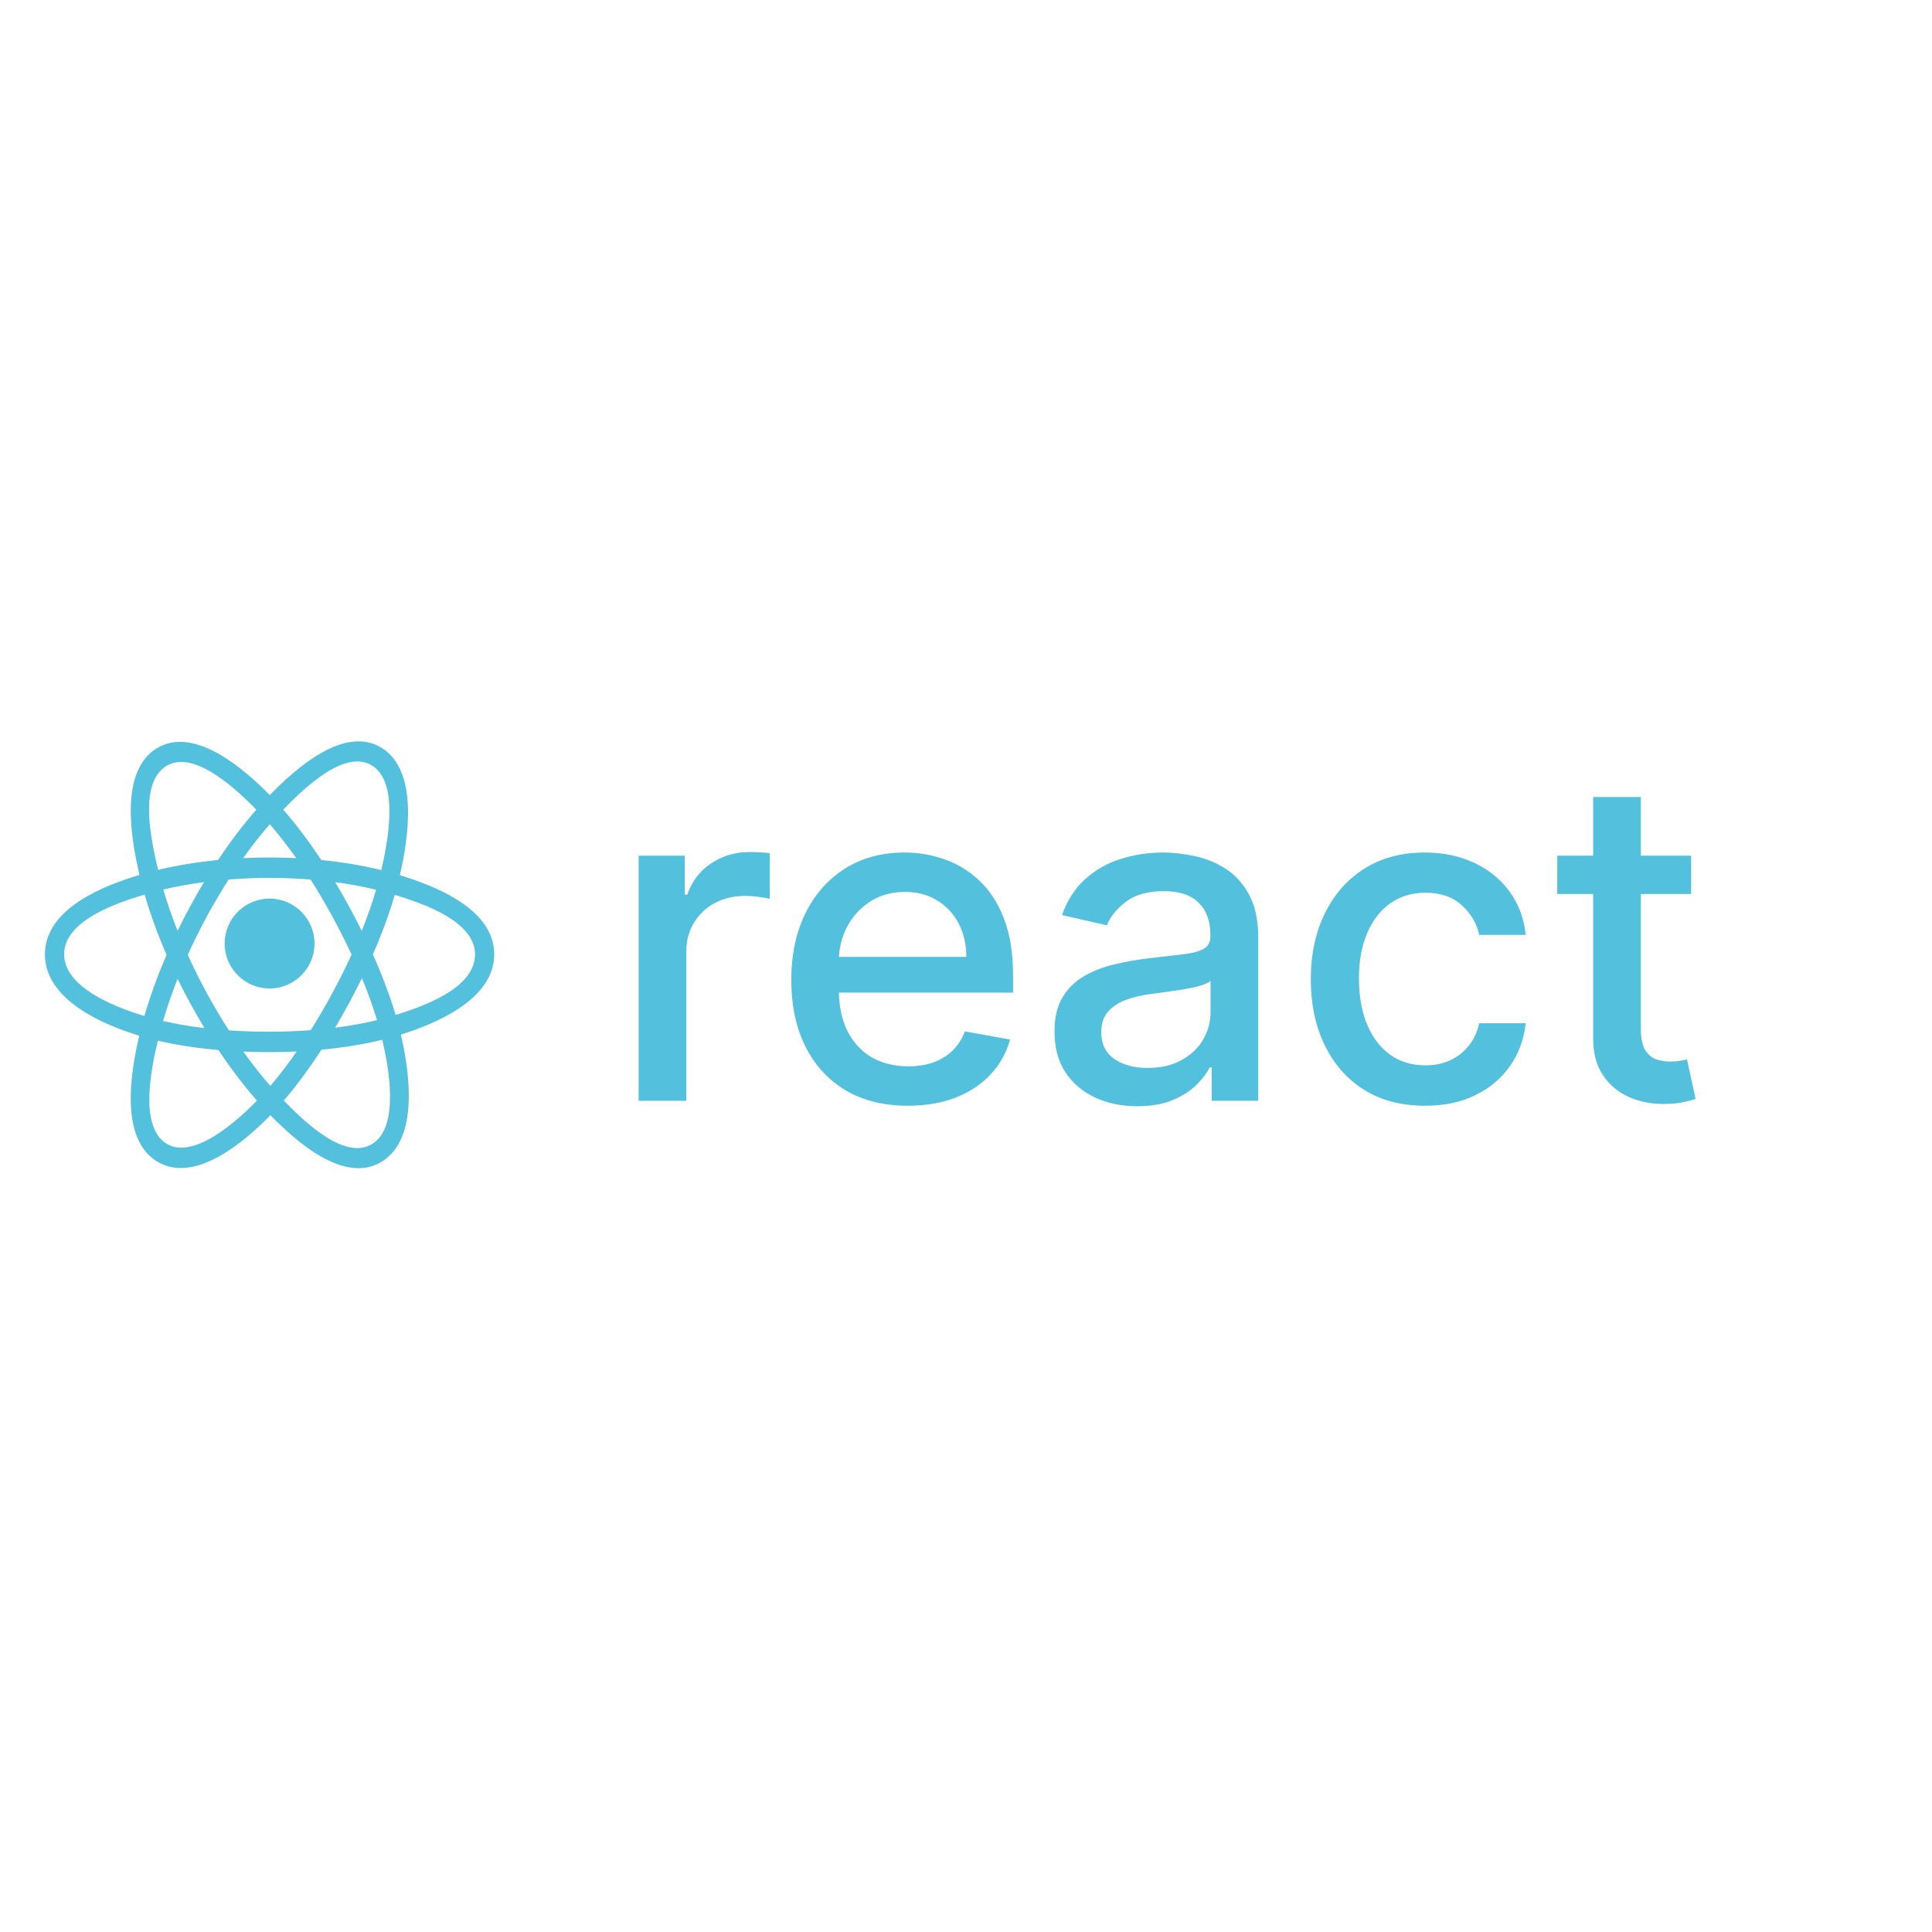 <svg width="86" height="86" viewBox="0 0 86 86" fill="none" xmlns="http://www.w3.org/2000/svg">
<path d="M14 42C14 40.895 13.105 40 12 40C10.896 40 10 40.895 10 42C10 43.105 10.896 44 12 44C13.105 44 14 43.105 14 42Z" fill="#53C1DE"/>
<path fill-rule="evenodd" clip-rule="evenodd" d="M17.8 38.959C18.177 37.33 18.651 34.309 16.98 33.285C15.317 32.266 13.152 34.219 12.009 35.392C10.87 34.231 8.644 32.286 6.974 33.313C5.312 34.336 5.824 37.306 6.21 38.945C4.659 39.413 2 40.422 2 42.482C2 44.537 4.656 45.634 6.198 46.102C5.811 47.75 5.324 50.678 6.989 51.699C8.665 52.726 10.883 50.827 12.037 49.641C13.187 50.821 15.331 52.732 16.995 51.709C18.664 50.682 18.229 47.702 17.843 46.053C19.338 45.585 22 44.511 22 42.482C22 40.442 19.327 39.425 17.8 38.959ZM17.611 45.18C17.358 44.328 17.016 43.422 16.598 42.487C16.997 41.574 17.325 40.679 17.572 39.833C18.691 40.178 21.146 40.966 21.146 42.482C21.146 44.013 18.79 44.808 17.611 45.18ZM16.567 50.923C15.325 51.687 13.481 49.859 12.632 48.99C13.195 48.335 13.759 47.573 14.308 46.727C15.275 46.636 16.189 46.487 17.017 46.284C17.288 47.45 17.814 50.156 16.567 50.923ZM7.416 50.912C6.174 50.151 6.742 47.538 7.026 46.324C7.846 46.517 8.752 46.656 9.722 46.739C10.275 47.567 10.854 48.327 11.438 48.993C10.717 49.735 8.663 51.676 7.416 50.912ZM2.854 42.482C2.854 40.946 5.295 40.164 6.439 39.82C6.69 40.685 7.018 41.59 7.414 42.505C7.013 43.433 6.68 44.352 6.427 45.227C5.336 44.895 2.854 44.019 2.854 42.482ZM7.402 34.099C8.649 33.332 10.583 35.2 11.411 36.04C10.83 36.703 10.255 37.458 9.707 38.281C8.766 38.374 7.866 38.522 7.038 38.722C6.728 37.4 6.157 34.865 7.402 34.099ZM14.919 39.268C15.558 39.353 16.169 39.467 16.743 39.607C16.571 40.194 16.356 40.808 16.103 41.437C15.736 40.697 15.343 39.973 14.919 39.268ZM12.009 36.689C12.404 37.143 12.798 37.649 13.187 38.199C12.399 38.159 11.61 38.159 10.823 38.199C11.211 37.654 11.609 37.148 12.009 36.689ZM7.904 41.436C7.656 40.809 7.443 40.193 7.269 39.597C7.839 39.461 8.448 39.35 9.082 39.266C8.658 39.969 8.265 40.694 7.904 41.436ZM9.1 45.763C8.445 45.686 7.828 45.58 7.257 45.448C7.434 44.843 7.651 44.213 7.905 43.572C8.271 44.322 8.67 45.053 9.1 45.763ZM12.033 48.34C11.628 47.876 11.224 47.362 10.83 46.809C11.622 46.842 12.415 46.843 13.207 46.805C12.818 47.367 12.425 47.882 12.033 48.34ZM16.111 43.539C16.378 44.187 16.604 44.813 16.783 45.409C16.203 45.55 15.577 45.663 14.917 45.747C15.343 45.029 15.743 44.293 16.111 43.539ZM13.832 45.857C12.62 45.949 11.401 45.948 10.189 45.865C9.501 44.796 8.888 43.671 8.358 42.504C8.885 41.34 9.494 40.217 10.179 39.15C11.392 39.053 12.612 39.052 13.825 39.151C14.504 40.218 15.112 41.337 15.65 42.491C15.118 43.656 14.506 44.78 13.832 45.857ZM16.553 34.072C17.8 34.836 17.245 37.551 16.973 38.731C16.143 38.528 15.242 38.376 14.299 38.282C13.749 37.45 13.18 36.694 12.608 36.04C13.446 35.181 15.319 33.315 16.553 34.072Z" fill="#53C1DE"/>
<path d="M28.428 49V38.091H30.48V39.824H30.594C30.793 39.237 31.143 38.775 31.645 38.439C32.151 38.098 32.724 37.928 33.364 37.928C33.496 37.928 33.653 37.932 33.832 37.942C34.017 37.951 34.161 37.963 34.266 37.977V40.008C34.18 39.985 34.029 39.959 33.811 39.93C33.593 39.897 33.376 39.881 33.158 39.881C32.656 39.881 32.208 39.987 31.815 40.2C31.427 40.409 31.119 40.7 30.892 41.074C30.665 41.443 30.551 41.865 30.551 42.338V49H28.428ZM40.414 49.22C39.34 49.22 38.414 48.99 37.637 48.531C36.866 48.067 36.269 47.416 35.848 46.578C35.431 45.735 35.223 44.748 35.223 43.617C35.223 42.499 35.431 41.514 35.848 40.662C36.269 39.81 36.856 39.144 37.609 38.666C38.367 38.188 39.252 37.949 40.265 37.949C40.881 37.949 41.477 38.051 42.055 38.254C42.633 38.458 43.151 38.778 43.61 39.213C44.07 39.649 44.432 40.215 44.697 40.91C44.962 41.602 45.095 42.442 45.095 43.432V44.185H36.423V42.594H43.014C43.014 42.035 42.9 41.54 42.673 41.109C42.446 40.674 42.126 40.331 41.714 40.08C41.307 39.829 40.829 39.703 40.279 39.703C39.683 39.703 39.162 39.85 38.717 40.144C38.277 40.432 37.936 40.811 37.694 41.28C37.458 41.744 37.339 42.248 37.339 42.793V44.035C37.339 44.765 37.467 45.385 37.723 45.896C37.983 46.408 38.345 46.798 38.809 47.068C39.273 47.333 39.816 47.466 40.436 47.466C40.838 47.466 41.205 47.409 41.537 47.295C41.868 47.177 42.154 47.002 42.396 46.77C42.637 46.538 42.822 46.251 42.95 45.91L44.96 46.273C44.799 46.865 44.51 47.383 44.093 47.828C43.681 48.269 43.163 48.612 42.538 48.858C41.918 49.099 41.21 49.22 40.414 49.22ZM50.626 49.242C49.934 49.242 49.309 49.114 48.751 48.858C48.192 48.597 47.749 48.221 47.423 47.729C47.101 47.236 46.94 46.633 46.94 45.918C46.94 45.302 47.058 44.795 47.295 44.398C47.532 44 47.851 43.685 48.254 43.453C48.656 43.221 49.106 43.046 49.603 42.928C50.1 42.809 50.607 42.719 51.123 42.658C51.776 42.582 52.307 42.52 52.714 42.473C53.121 42.421 53.417 42.338 53.602 42.224C53.786 42.111 53.879 41.926 53.879 41.67V41.621C53.879 41.001 53.703 40.52 53.353 40.179C53.007 39.838 52.491 39.668 51.805 39.668C51.09 39.668 50.526 39.826 50.114 40.144C49.707 40.456 49.425 40.804 49.269 41.188L47.273 40.733C47.51 40.07 47.856 39.535 48.31 39.128C48.77 38.716 49.298 38.418 49.894 38.233C50.491 38.044 51.118 37.949 51.776 37.949C52.212 37.949 52.673 38.001 53.161 38.105C53.654 38.205 54.113 38.389 54.539 38.659C54.97 38.929 55.323 39.315 55.597 39.817C55.872 40.314 56.009 40.96 56.009 41.756V49H53.935V47.508H53.85C53.713 47.783 53.507 48.053 53.232 48.318C52.958 48.583 52.605 48.803 52.174 48.979C51.743 49.154 51.227 49.242 50.626 49.242ZM51.087 47.537C51.675 47.537 52.176 47.421 52.593 47.189C53.014 46.957 53.334 46.654 53.552 46.28C53.774 45.901 53.886 45.496 53.886 45.065V43.659C53.81 43.735 53.663 43.806 53.445 43.872C53.232 43.934 52.988 43.988 52.714 44.035C52.439 44.078 52.172 44.118 51.911 44.156C51.651 44.189 51.433 44.218 51.258 44.242C50.846 44.294 50.469 44.381 50.129 44.504C49.792 44.627 49.523 44.805 49.319 45.037C49.12 45.264 49.021 45.567 49.021 45.946C49.021 46.472 49.215 46.869 49.603 47.139C49.991 47.404 50.486 47.537 51.087 47.537ZM63.433 49.22C62.377 49.22 61.468 48.981 60.706 48.503C59.948 48.02 59.366 47.355 58.959 46.507C58.551 45.66 58.348 44.689 58.348 43.595C58.348 42.487 58.556 41.51 58.973 40.662C59.389 39.81 59.976 39.144 60.734 38.666C61.492 38.188 62.384 37.949 63.412 37.949C64.24 37.949 64.979 38.103 65.627 38.41C66.276 38.714 66.799 39.14 67.197 39.689C67.6 40.238 67.839 40.88 67.914 41.614H65.848C65.734 41.102 65.474 40.662 65.066 40.293C64.664 39.923 64.124 39.739 63.447 39.739C62.855 39.739 62.337 39.895 61.892 40.207C61.451 40.515 61.108 40.956 60.862 41.528C60.616 42.097 60.492 42.769 60.492 43.545C60.492 44.341 60.613 45.028 60.855 45.605C61.096 46.183 61.437 46.63 61.877 46.947C62.323 47.265 62.846 47.423 63.447 47.423C63.85 47.423 64.214 47.35 64.541 47.203C64.872 47.052 65.149 46.836 65.372 46.557C65.599 46.278 65.758 45.941 65.848 45.548H67.914C67.839 46.254 67.609 46.883 67.225 47.438C66.842 47.992 66.328 48.427 65.684 48.744C65.045 49.062 64.295 49.22 63.433 49.22ZM75.278 38.091V39.795H69.319V38.091H75.278ZM70.917 35.477H73.04V45.797C73.04 46.209 73.102 46.519 73.225 46.727C73.348 46.931 73.507 47.071 73.701 47.146C73.9 47.217 74.115 47.253 74.347 47.253C74.518 47.253 74.667 47.241 74.795 47.217C74.923 47.194 75.022 47.175 75.093 47.16L75.477 48.915C75.353 48.962 75.178 49.01 74.951 49.057C74.724 49.109 74.44 49.137 74.099 49.142C73.54 49.151 73.019 49.052 72.536 48.844C72.053 48.635 71.663 48.313 71.364 47.878C71.066 47.442 70.917 46.895 70.917 46.237V35.477Z" fill="#53C1DE"/>
</svg>
